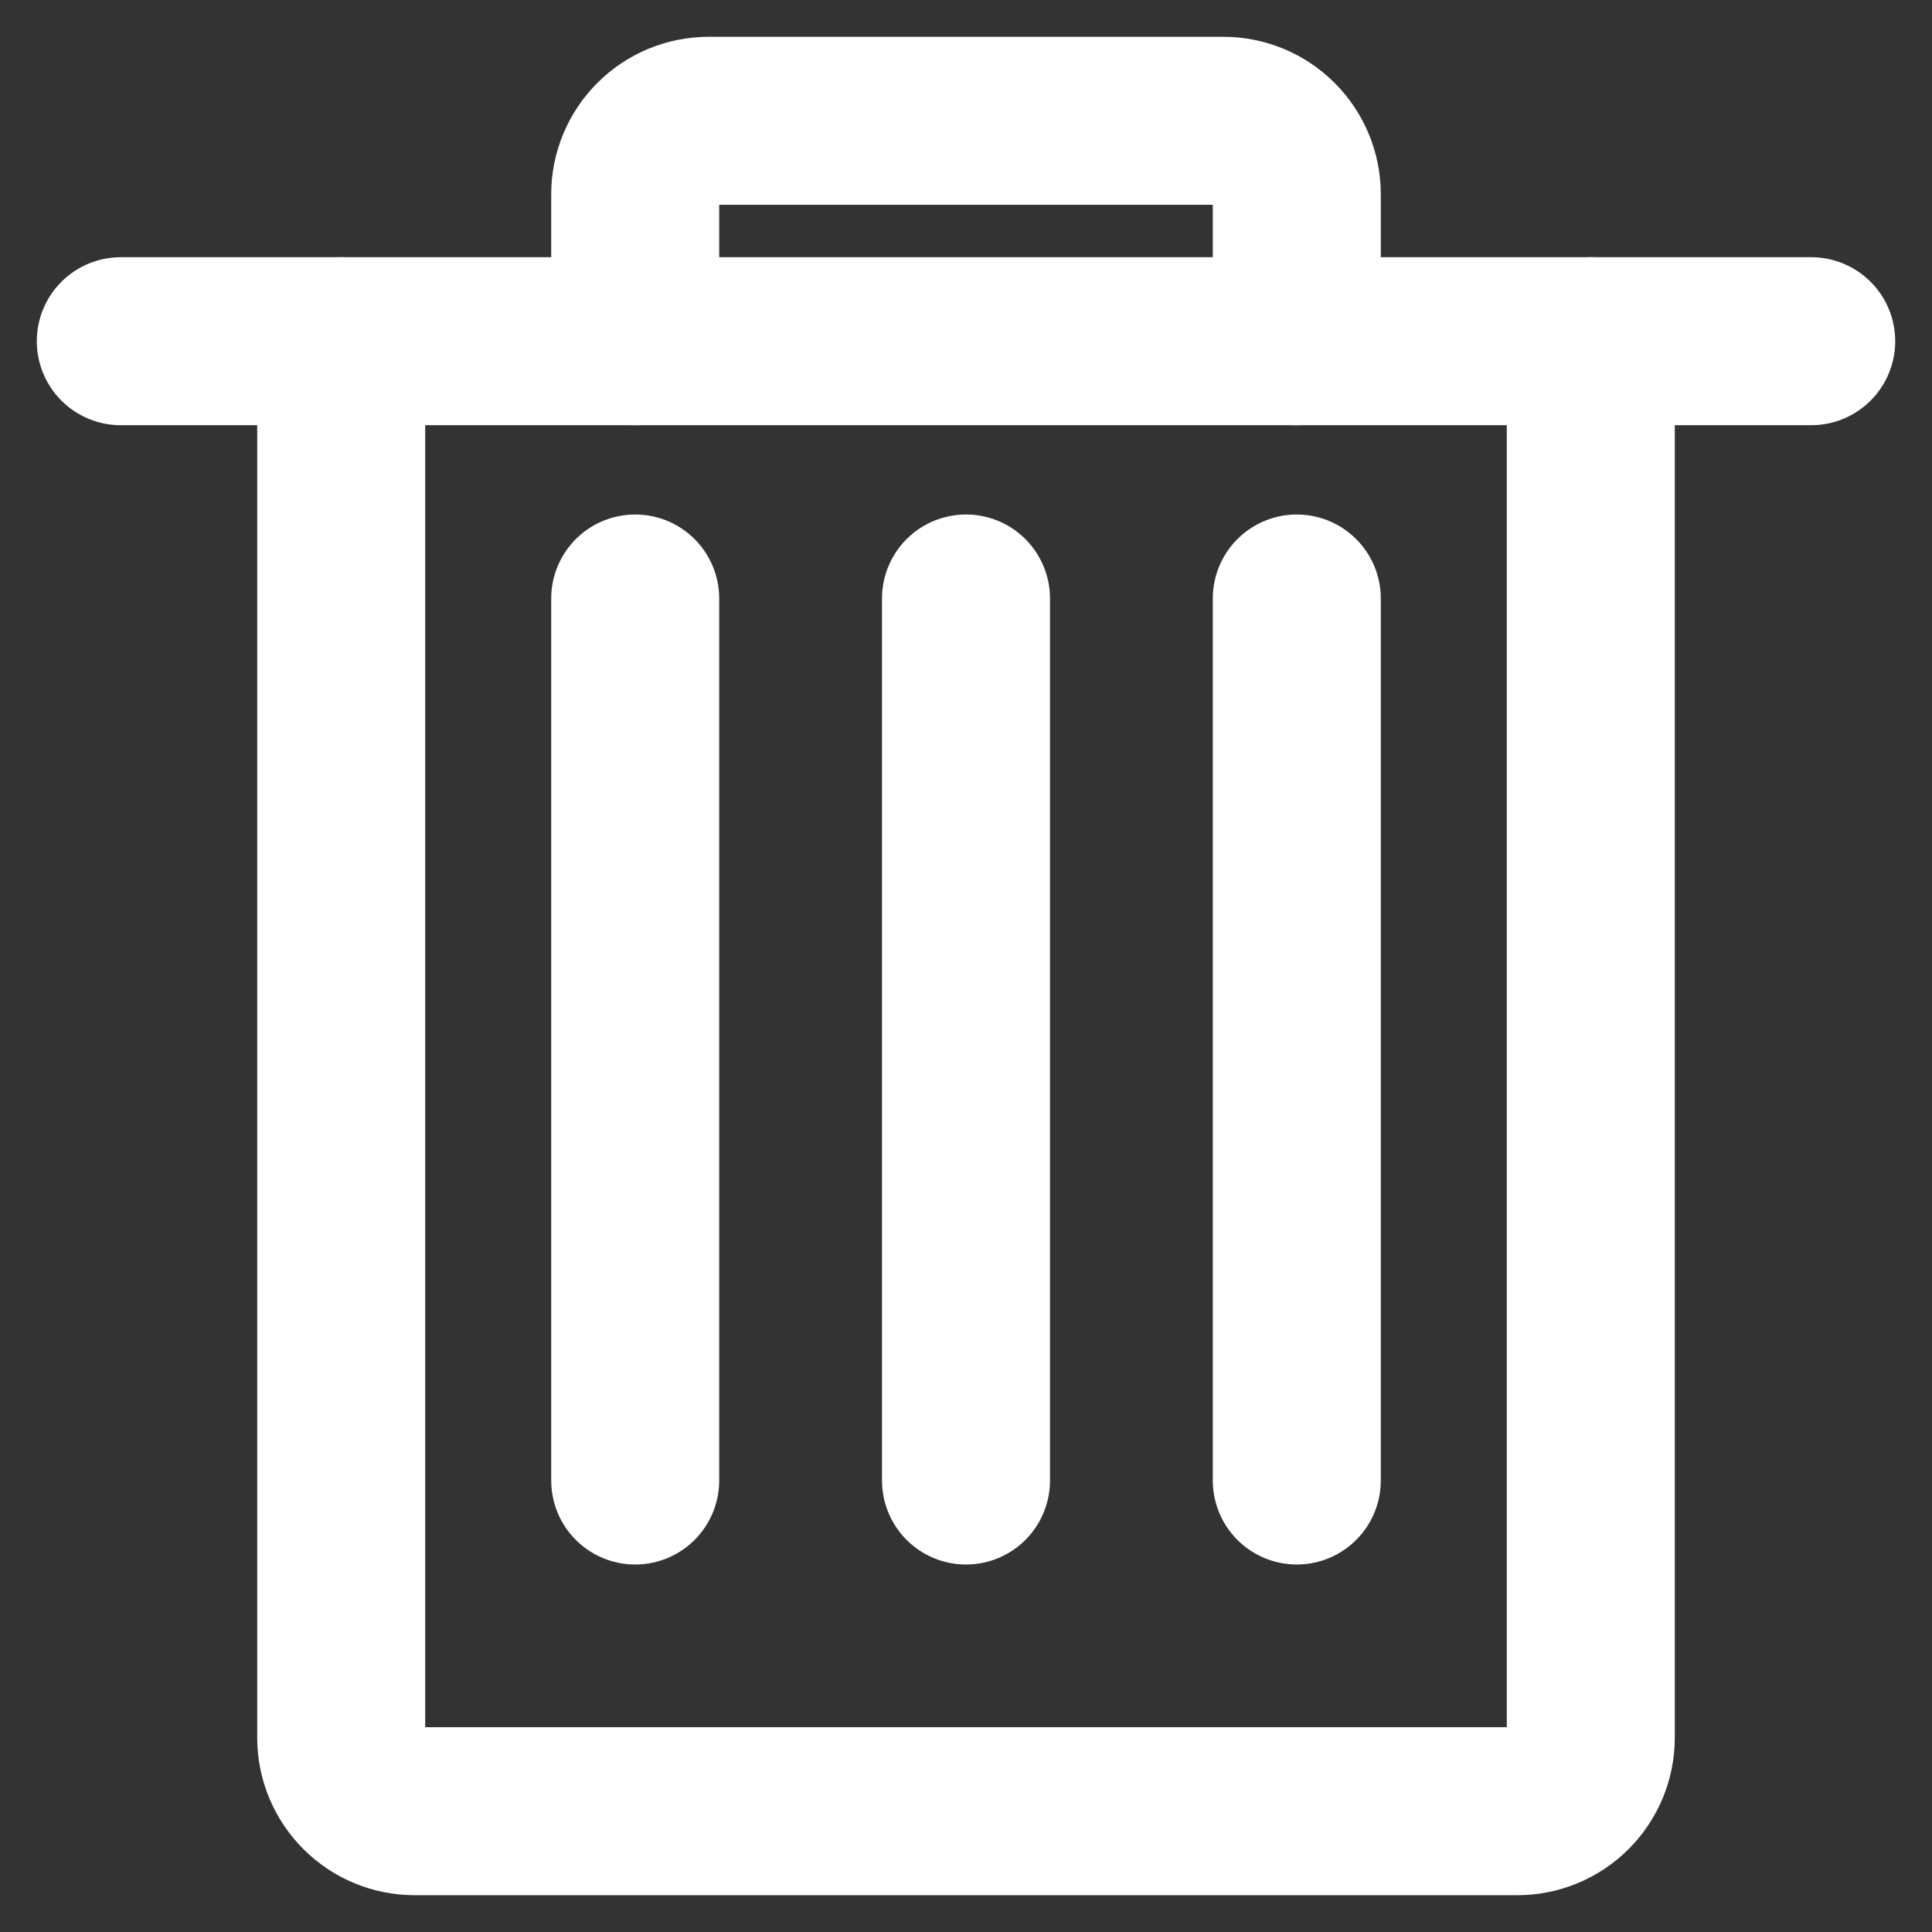 <svg width="23" height="23" viewBox="0 0 23 23" fill="none" xmlns="http://www.w3.org/2000/svg">
<rect x="0" y="0" width="23" height="23" fill="#333333" stroke="none"/>
<g clip-path="url(#clip0_406_46)">
<path d="M18.938 4.062V20.688C18.938 20.92 18.845 21.142 18.681 21.306C18.517 21.47 18.295 21.562 18.062 21.562H4.938C4.705 21.562 4.483 21.47 4.319 21.306C4.155 21.142 4.062 20.92 4.062 20.688V4.062" stroke="white" stroke-width="2" stroke-linecap="round" stroke-linejoin="round"/>
<path d="M7.562 4.062V2.312C7.562 2.08 7.655 1.858 7.819 1.694C7.983 1.53 8.205 1.438 8.438 1.438H14.562C14.795 1.438 15.017 1.53 15.181 1.694C15.345 1.858 15.438 2.08 15.438 2.312V4.062" stroke="white" stroke-width="2" stroke-linecap="round" stroke-linejoin="round"/>
<path d="M1.438 4.062H21.562" stroke="white" stroke-width="2" stroke-linecap="round" stroke-linejoin="round"/>
<path d="M7.562 7.125V17.625" stroke="white" stroke-width="2" stroke-linecap="round" stroke-linejoin="round"/>
<path d="M11.5 7.125V17.625" stroke="white" stroke-width="2" stroke-linecap="round" stroke-linejoin="round"/>
<path d="M15.438 7.125V17.625" stroke="white" stroke-width="2" stroke-linecap="round" stroke-linejoin="round"/>
</g>
<defs>
<clipPath id="clip0_406_46">
<rect width="23" height="23" fill="white"/>
</clipPath>
</defs>
</svg>
